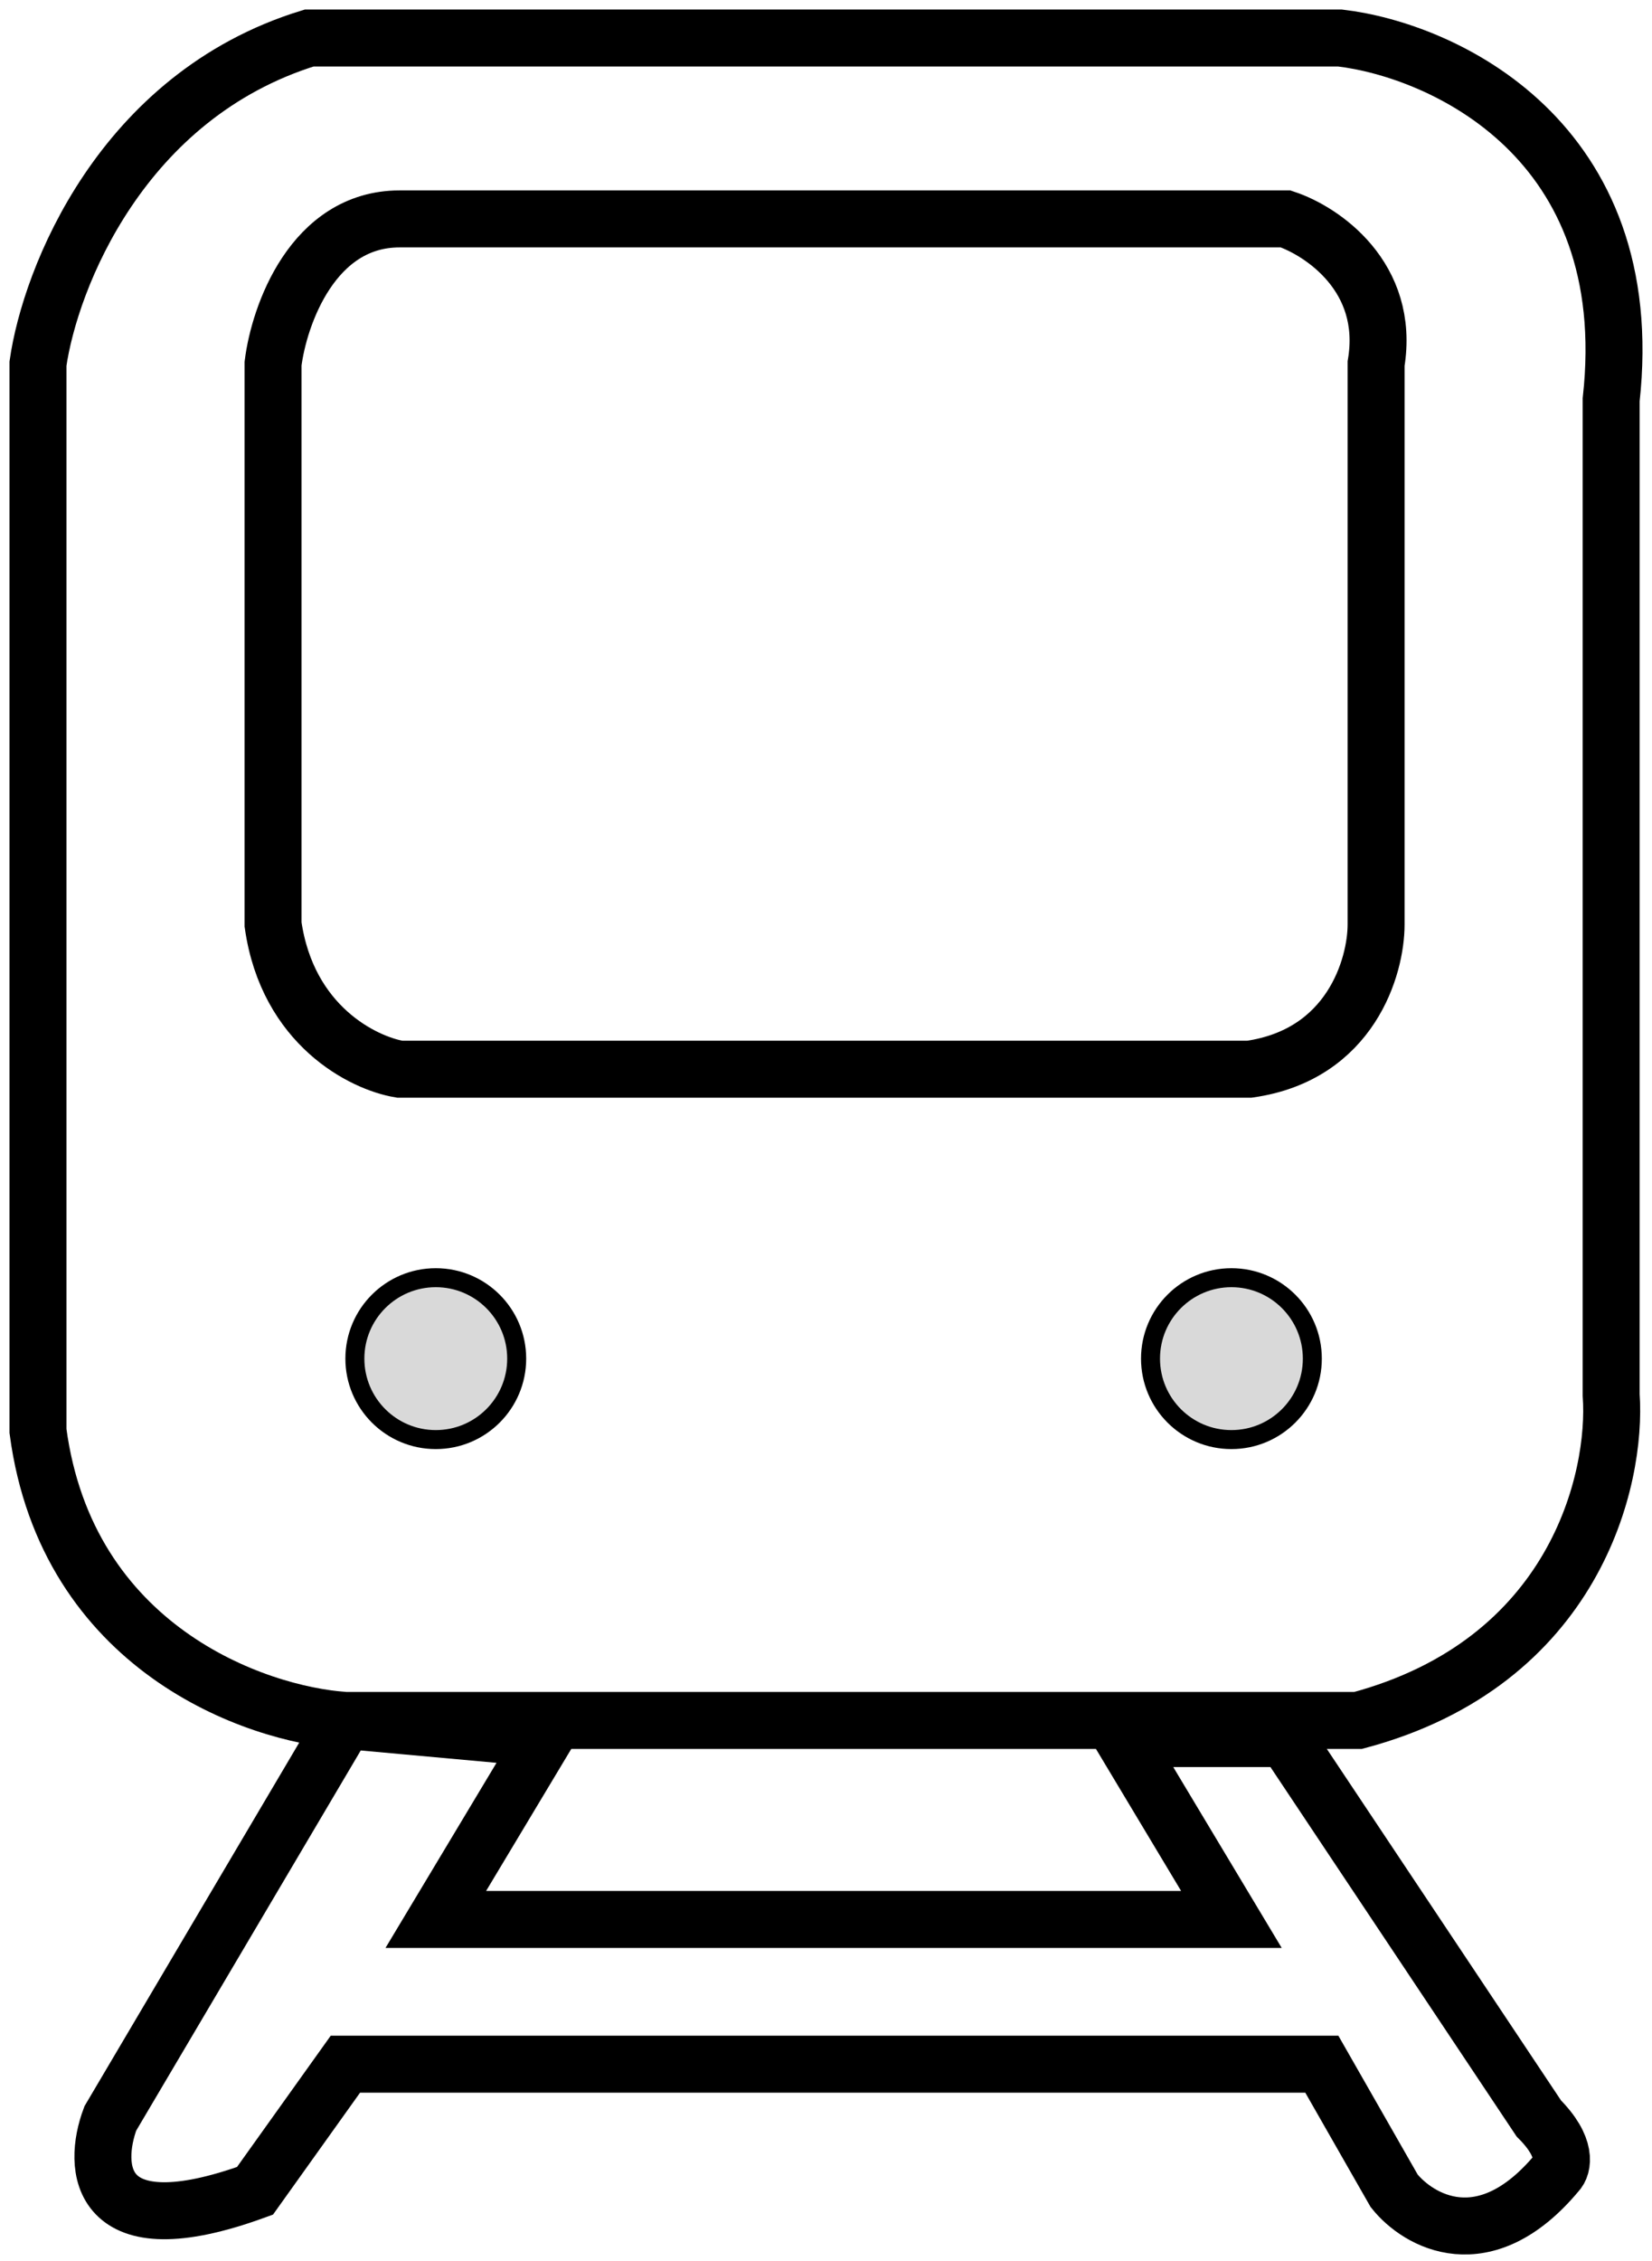 <svg width="87" height="119" viewBox="0 0 87 119" fill="none" xmlns="http://www.w3.org/2000/svg">
<path d="M18.189 90.563H71.517C82.945 87.516 85.167 77.866 84.849 73.422V21.046C86.373 7.333 75.961 2.635 70.565 2H66.756H16.284C6.381 5.047 2.635 14.697 2 19.141V75.326C3.524 86.754 13.428 90.246 18.189 90.563ZM18.189 90.563L5.809 111.514C4.857 114.053 5.047 118.37 13.428 115.323L18.189 108.657H69.613L73.422 115.323C74.692 116.91 78.183 118.941 81.993 114.37C82.31 114.053 82.564 113.037 81.04 111.514L67.708 91.515H59.138L64.851 101.038H22.95L28.664 91.515L18.189 90.563ZM14.38 48.662V19.141C14.697 16.602 16.475 11.523 21.046 11.523H66.756H67.708C69.613 12.158 73.231 14.57 72.47 19.141V48.662C72.47 50.884 71.136 55.519 65.803 56.281H21.046C19.141 55.963 15.142 53.995 14.38 48.662Z" stroke="black" stroke-width="3"/>
<circle cx="22.95" cy="71.517" r="4.261" fill="#D9D9D9" stroke="black"/>
<circle cx="64.851" cy="71.517" r="4.261" fill="#D9D9D9" stroke="black"/>
</svg>
